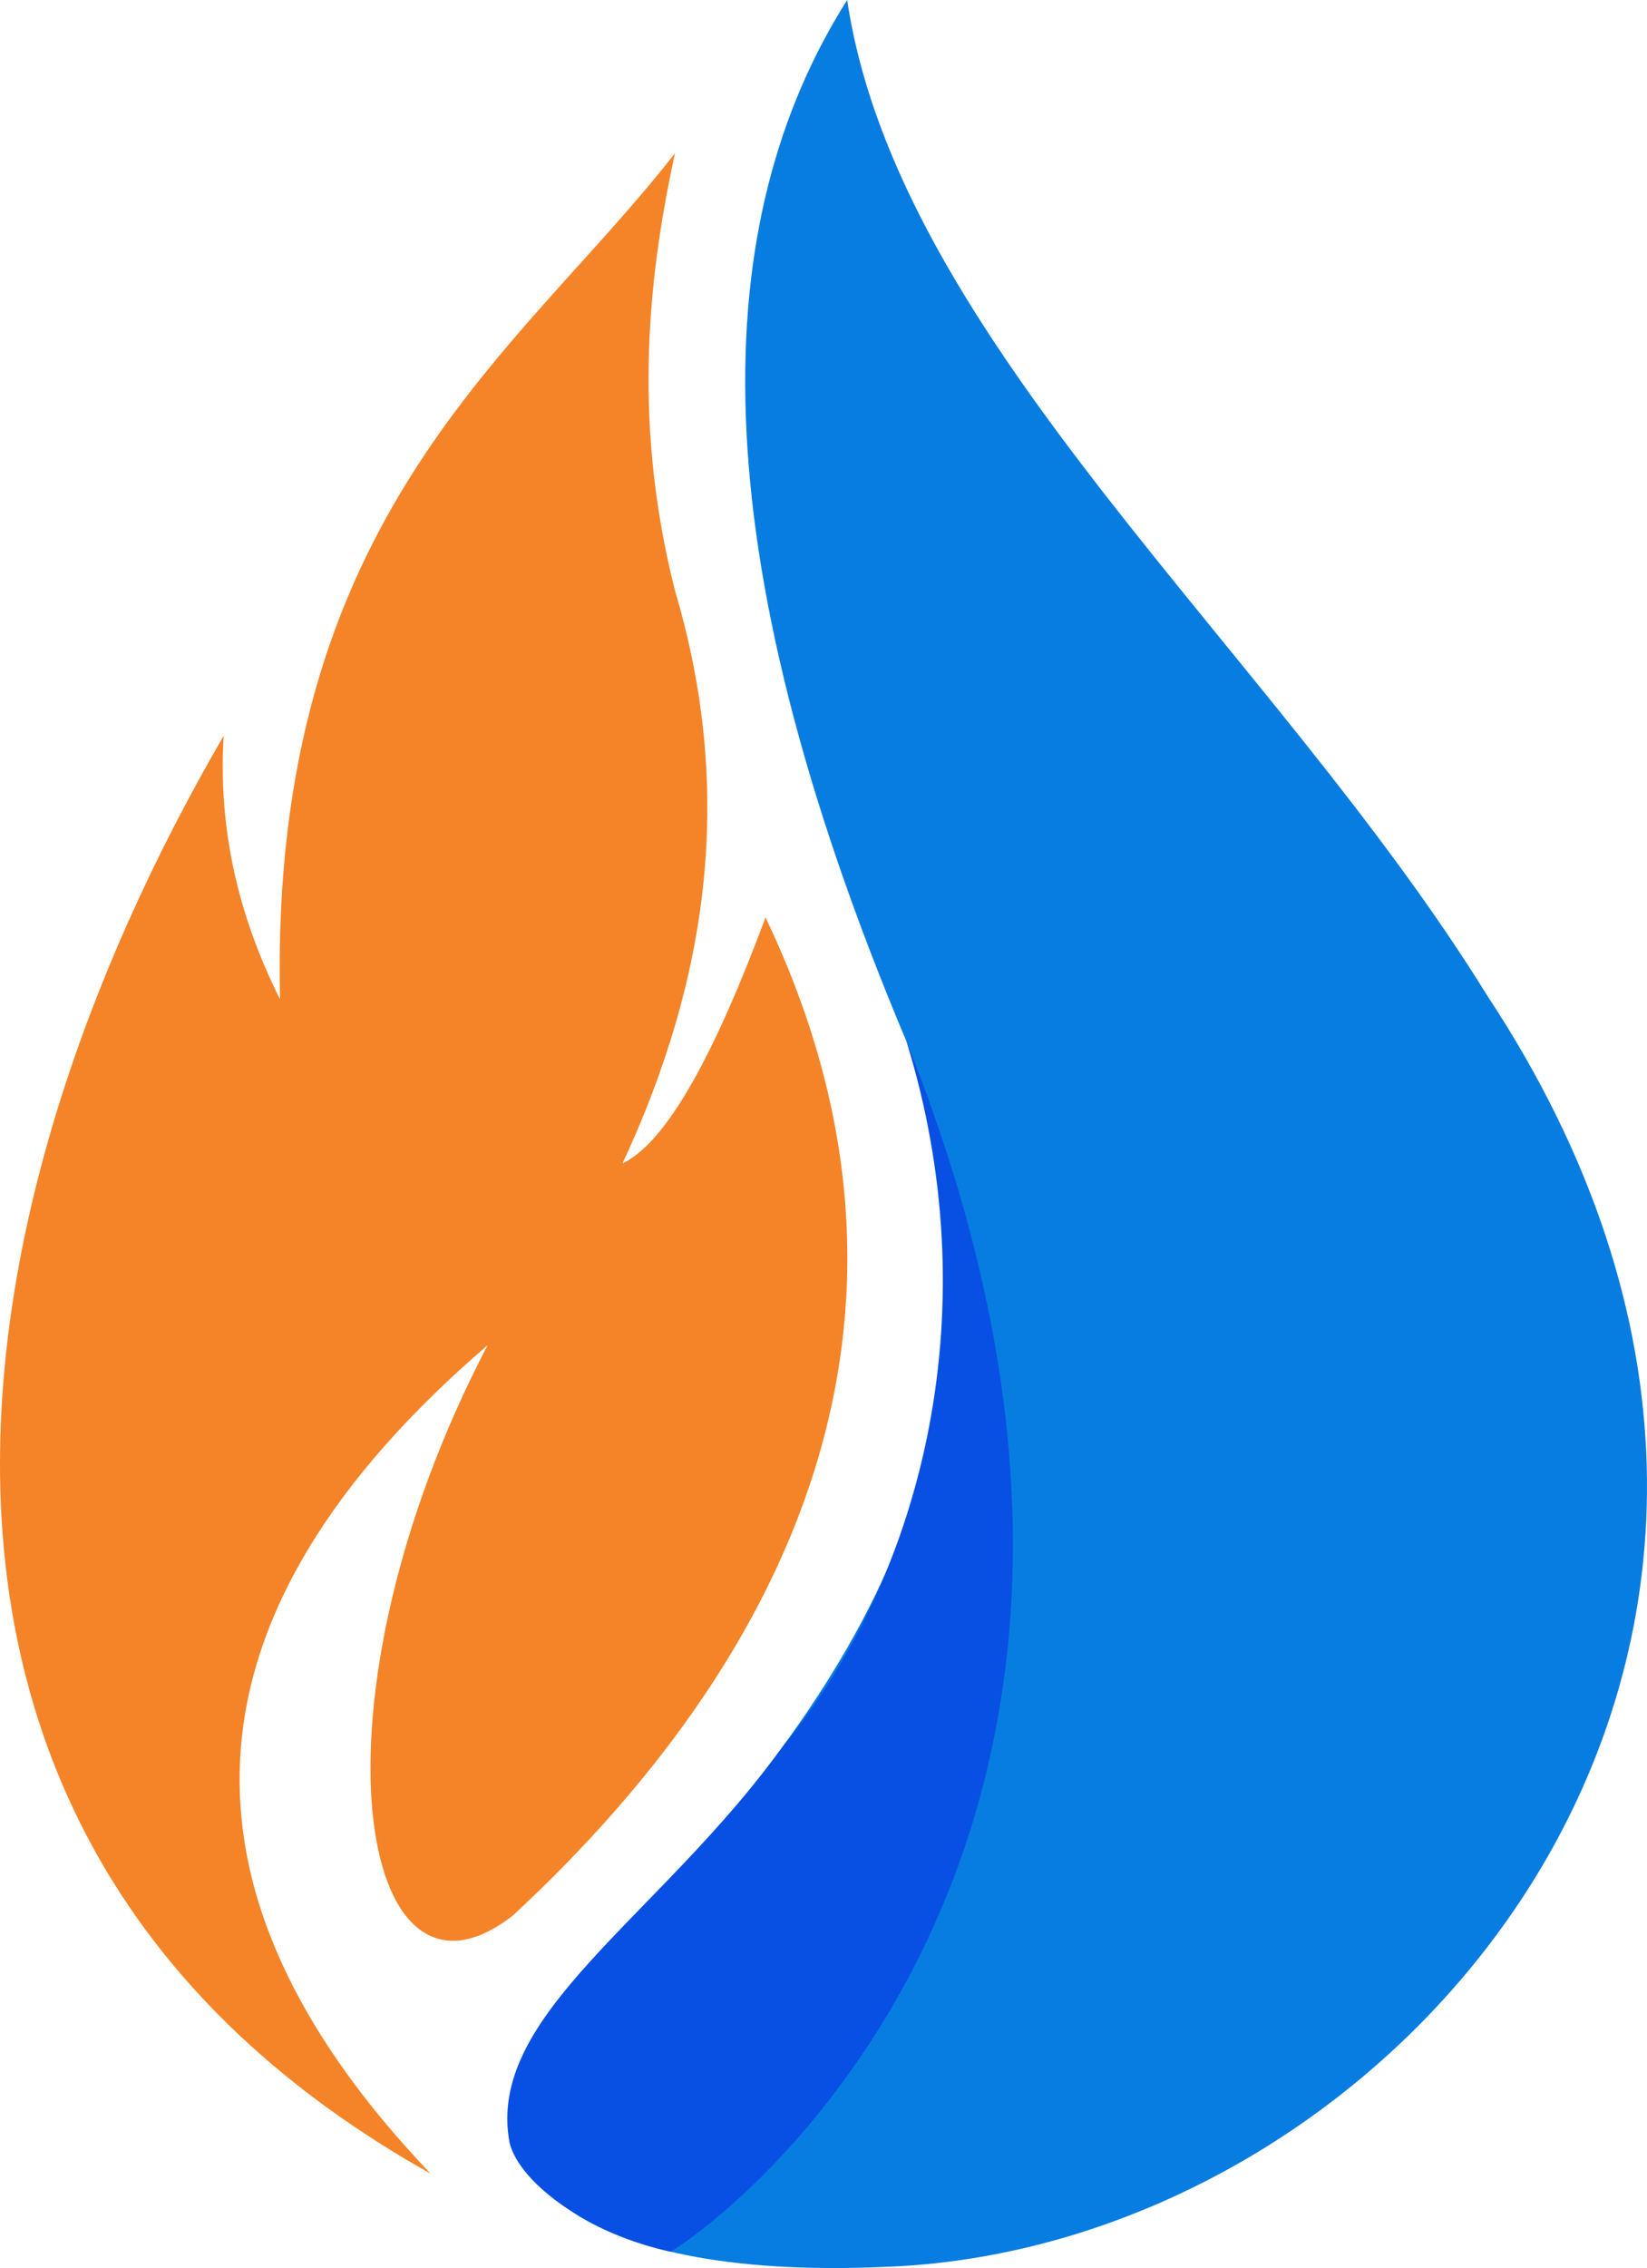 <svg version="1.1" id="图层_1" x="0px" y="0px" width="363.265px" height="500.007px" viewBox="0 0 363.265 500.007" enable-background="new 0 0 363.265 500.007" xml:space="preserve" xmlns:xml="http://www.w3.org/XML/1998/namespace" xmlns="http://www.w3.org/2000/svg" xmlns:xlink="http://www.w3.org/1999/xlink">
  <g>
    <path id="XMLID_77_" fill="#F48427" d="M94.96,479.187C-35.316,406.191-12.114,267.835,49.325,162.235
		c-1.062,18.219,2.063,37.353,12.441,58.078C59.289,113.267,114.86,77.595,148.883,33.756c-6.515,29.806-8.962,61.085,0,96.492
		c13.089,44.016,7.518,85.259-11.587,126.239c10.023-4.776,20.638-24.941,31.545-54.216c40.153,84.021,9.699,159.375-55.689,219.988
		c-34.228,26.77-46.669-46.992-5.602-125.707C38.829,355.572,35.115,416.48,94.96,479.187z" class="color c1"/>
    <path id="XMLID_112_" fill="#087DE1" d="M186.853,0c-30.719,48.556-33.254,119.605,13.09,229.628
		c28.008,83.403-10.672,143.663-64.092,197.907c-34.611,32.018-28.803,60.674,15.447,69.605c11.97,2.416,26.74,3.391,44.311,2.594
		c114.506-4.363,226.533-137.529,132.549-280.041C280.839,143.131,198.085,75.295,186.853,0z" class="color c2"/>
    <path id="XMLID_113_" fill="#0850E4" d="M147.909,496.404c20.224-12.441,120.194-96.876,52.034-266.776
		c17.926,58.019,4.422,116.452-27.093,155.129c-27.536,38.148-65.891,59.404-60.437,87.736
		C114.771,481.574,130.339,492.66,147.909,496.404z" class="color c3"/>
  </g>
</svg>